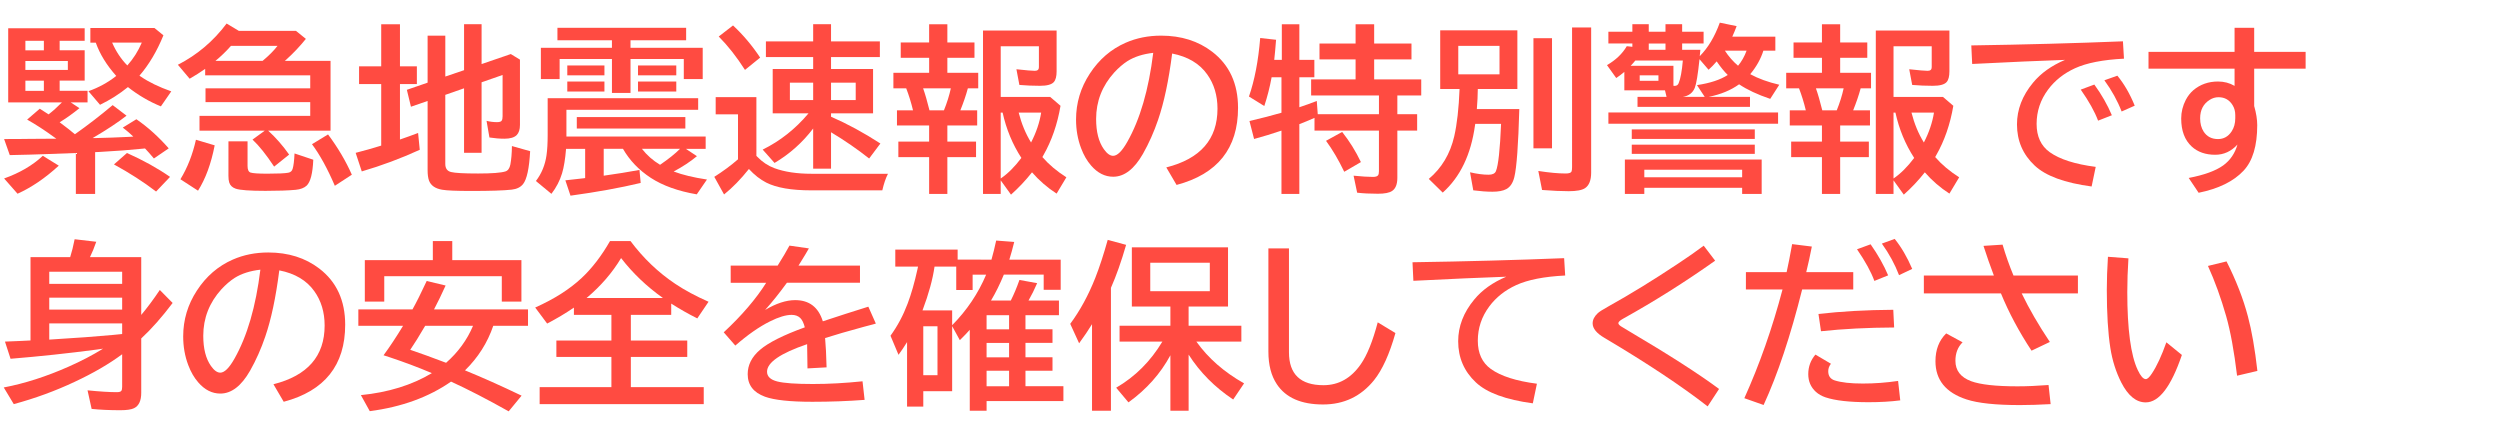 <svg width="196" height="34" version="1.1" viewBox="0 0 196 34" xmlns="http://www.w3.org/2000/svg">
 <rect width="196" height="34" fill-opacity="0"></rect>opacity="0" stop-color="#000000"/&gt;
 <g transform="translate(0 -.5)" fill="#ff4b41" aria-label="緊急地震速報の特別警報です">
  <path d="m7.458 12.428v3.274h-1.511v-3.206l-2.228 0.082q-1.237 0.048-2.953 0.082l-0.444-1.258 1.395-0.007 0.608-0.007 2.092-0.014q-0.075-0.055-0.205-0.144-1.066-0.779-2.085-1.353l0.991-0.854q0.485 0.301 0.69 0.444 0.499-0.383 1.046-0.937h-4.211v-5.811h5.995v0.978h-1.962v0.745h1.962v2.379h-1.962v0.8h2.188v0.909h-1.319l0.684 0.451q-0.752 0.615-1.552 1.107 0.725 0.54 1.196 0.937 1.524-1.073 2.96-2.283l1.087 0.827q-0.978 0.772-2.659 1.757h0.212q1.258-0.027 2.659-0.096l0.321-0.021q-0.369-0.355-0.827-0.704l1.066-0.656q1.333 0.916 2.536 2.283l-1.162 0.793q-0.438-0.52-0.697-0.786-0.082 0.007-0.212 0.021-1.374 0.144-3.35 0.253zm-4.019-8.729h-1.449v0.745h1.449zm1.88 1.586h-3.329v0.697h3.329zm-1.88 1.538h-1.449v0.8h1.449zm7.492-0.39q0.048 0.034 0.103 0.068 0.93 0.643 2.393 1.162l-0.813 1.176q-1.367-0.554-2.584-1.511-0.991 0.807-2.188 1.388l-0.909-1.066q1.21-0.431 2.181-1.196-1.128-1.265-1.606-2.611h-0.424v-1.148h5.024l0.704 0.574q-0.759 1.866-1.88 3.165zm-0.95-0.8q0.711-0.793 1.135-1.791h-2.324q0.458 1.046 1.19 1.791zm-9.659 8.859q1.839-0.656 3.035-1.777l1.251 0.772q-1.593 1.463-3.233 2.201zm11.915 1.025q-1.463-1.121-3.302-2.126l1.019-0.896q1.914 0.854 3.377 1.873z"></path>
  <path d="m22.333 5.271h3.582v5.476h-4.888q0.896 0.813 1.641 1.873l-1.176 0.943q-0.93-1.408-1.695-2.119l0.957-0.697h-5.113v-1.162h8.682v-1.08h-8.21v-1.08h8.21v-1.019h-8.237v-0.506q-0.574 0.403-1.217 0.772l-0.923-1.094q2.263-1.155 3.821-3.233l0.957 0.574h4.478l0.779 0.629q-0.697 0.868-1.531 1.62zm-1.743 0q0.738-0.615 1.169-1.176h-3.65q-0.581 0.656-1.217 1.176zm-6.446 9.283q0.827-1.353 1.217-3.097l1.47 0.438q-0.417 2.153-1.306 3.555zm3.767-2.974h1.497v1.935q0 0.431 0.232 0.513 0.273 0.089 1.312 0.089 1.251 0 1.647-0.075 0.267-0.048 0.342-0.301 0.109-0.342 0.15-1.21l1.47 0.492q-0.068 1.6-0.52 2.03-0.294 0.273-0.854 0.328-0.875 0.082-2.379 0.082-1.832 0-2.331-0.171-0.396-0.137-0.506-0.485-0.062-0.198-0.062-0.52zm8.34 3.486q-0.861-2.01-1.791-3.261l1.258-0.766q1.162 1.559 1.866 3.158z"></path>
  <path d="m34.911 7.937v5.414q0 0.526 0.451 0.636 0.465 0.116 2.126 0.116 1.62 0 2.14-0.164 0.294-0.096 0.383-0.533 0.116-0.615 0.123-1.456l1.429 0.403q-0.109 2.017-0.554 2.577-0.294 0.369-0.889 0.438-0.937 0.103-3.179 0.103-1.736 0-2.276-0.096-0.813-0.137-1.032-0.718-0.109-0.308-0.109-0.82v-5.421l-1.306 0.451-0.321-1.326 1.627-0.561v-3.685h1.388v3.206l1.47-0.499v-3.603h1.374v3.124l2.29-0.786 0.718 0.438v5.12q0 0.533-0.253 0.793-0.287 0.287-0.964 0.287-0.554 0-1.176-0.096l-0.226-1.306q0.403 0.103 0.82 0.103 0.301 0 0.369-0.123 0.068-0.103 0.068-0.342v-3.233l-1.647 0.574v5.53h-1.374v-5.059zm-5.024-2.235v-3.302h1.47v3.302h1.326v1.388h-1.326v4.348q0.718-0.246 1.422-0.513l0.13 1.319q-2.215 1.012-4.546 1.695l-0.479-1.456q1.053-0.273 1.846-0.52 0.096-0.034 0.157-0.048v-4.826h-1.736v-1.388z"></path>
  <path d="m47.975 4.246v-0.588h-4.272v-0.978h10.09v0.978h-4.361v0.588h5.66v2.454h-1.483v-1.572h-4.177v2.659h-1.456v-2.659h-4.102v1.572h-1.47v-2.454zm4.84 9.7q1.046 0.396 2.611 0.629l-0.8 1.162q-2.194-0.376-3.603-1.292-1.401-0.916-2.181-2.276h-1.511v2.106q1.511-0.212 2.803-0.451l0.096 1.019q-2.406 0.574-5.503 0.998l-0.403-1.203q1.073-0.116 1.47-0.164l0.082-0.014v-2.29h-1.497q-0.096 1.203-0.314 1.921-0.26 0.861-0.834 1.606l-1.217-1.005q0.67-0.868 0.834-2.03 0.089-0.629 0.089-1.565v-2.898h11.799v0.909h-10.329v2.099h10.917v0.964h-1.552l0.868 0.574q-0.772 0.643-1.825 1.203zm-1.066-0.526q0.984-0.67 1.565-1.251h-2.987q0.588 0.752 1.422 1.251zm-7.273-7.786h2.912v0.772h-2.912zm0 1.258h2.912v0.786h-2.912zm5.544-1.258h3.001v0.772h-3.001zm0 1.258h3.001v0.786h-3.001zm-4.799 2.789h8.511v0.896h-8.511z"></path>
  <path d="m59.302 12.722q0.034 0.034 0.089 0.089 0.588 0.602 1.326 0.875 1.19 0.438 2.912 0.438h5.988q-0.26 0.499-0.444 1.299h-5.585q-2.311 0-3.514-0.608-0.711-0.362-1.36-1.066-0.964 1.21-1.948 1.996l-0.766-1.381q1.025-0.649 1.859-1.374v-3.527h-1.75v-1.347h3.192zm4.45-2.147q-1.251 1.647-3.028 2.7l-0.93-1.046q2.058-1.012 3.596-2.844h-2.81v-3.473h3.172v-0.937h-3.705v-1.23h3.705v-1.347h1.401v1.347h3.828v1.23h-3.828v0.937h3.295v3.473h-3.295v0.267q1.907 0.827 3.869 2.099l-0.882 1.176q-1.36-1.08-2.987-2.058v2.857h-1.401zm0-3.596h-1.825v1.367h1.825zm1.401 0v1.367h1.935v-1.367zm-6.747-0.998q-0.978-1.531-2.058-2.618l1.121-0.868q1.196 1.114 2.126 2.522z"></path>
  <path d="m72.844 3.829v-1.429h1.429v1.429h2.126v1.203h-2.126v1.176h2.42v1.217h-0.813q-0.219 0.813-0.588 1.723h1.319v1.19h-2.338v1.265h2.249v1.217h-2.249v2.885h-1.429v-2.885h-2.413v-1.217h2.413v-1.265h-2.522v-1.19h1.258q-0.219-0.909-0.533-1.723h-1.005v-1.217h2.803v-1.176h-2.228v-1.203zm1.702 3.596h-2.174q0.232 0.649 0.499 1.723h1.135q0.355-0.875 0.54-1.723zm8.292-4.532v3.199q0 0.595-0.219 0.841-0.26 0.294-1.087 0.294-0.807 0-1.613-0.068l-0.232-1.23q1.135 0.123 1.442 0.123 0.321 0 0.321-0.28v-1.647h-2.994v3.972h3.876l0.813 0.697q-0.369 2.174-1.347 3.883l-0.075 0.137q0.752 0.868 1.88 1.586l-0.766 1.278q-1.08-0.697-1.928-1.668-0.731 0.93-1.647 1.75l-0.807-1.121v1.066h-1.388v-12.811zm-4.382 6.433v5.168q0.841-0.574 1.62-1.613-1.046-1.613-1.47-3.555zm2.379 2.345q0.608-1.176 0.793-2.345h-1.764q0.335 1.312 0.971 2.345z"></path>
  <path d="m91.438 13.625q4.013-1.012 4.013-4.601 0-1.565-0.807-2.693-0.902-1.272-2.748-1.634-0.403 3.172-1.101 5.195-0.479 1.415-1.19 2.673-1.025 1.791-2.331 1.791-0.971 0-1.73-0.875-0.485-0.554-0.786-1.36-0.396-1.046-0.396-2.249 0-1.948 1.073-3.589 1.087-1.675 2.823-2.434 1.265-0.554 2.775-0.554 2.358 0 4.006 1.265 2.023 1.552 2.023 4.396 0 4.765-4.819 6.043zm-1.025-8.982q-1.21 0.137-2.023 0.649-0.52 0.335-1.032 0.889-1.422 1.572-1.422 3.644 0 1.511 0.602 2.365 0.369 0.526 0.731 0.526 0.492 0 1.107-1.087 1.504-2.646 2.037-6.986z"></path>
  <path d="m99.9 5.196h0.595v-2.796h1.374v2.796h1.176v1.36h-1.176v2.352q0.772-0.26 1.367-0.492l0.075 1.039h4.799v-1.47h-5.318v-1.258h3.486v-1.572h-2.83v-1.244h2.83v-1.511h1.456v1.511h2.926v1.244h-2.926v1.572h3.691v1.258h-1.873v1.47h1.552v1.285h-1.552v3.698q0 0.759-0.41 1.032-0.321 0.219-1.114 0.219-0.93 0-1.627-0.082l-0.28-1.333q0.964 0.096 1.524 0.096 0.314 0 0.403-0.137 0.061-0.096 0.061-0.314v-3.179h-5.052v-0.998q-0.649 0.287-1.189 0.492v5.469h-1.401v-4.963q-1.087 0.369-2.147 0.656l-0.362-1.408q1.435-0.335 2.509-0.649v-2.782h-0.772q-0.212 1.155-0.574 2.256l-1.203-0.745q0.663-1.907 0.882-4.587l1.244 0.137q-0.075 0.971-0.144 1.579zm5.489 8.771q-0.677-1.408-1.429-2.427l1.265-0.697q0.868 1.101 1.47 2.365z"></path>
  <path d="m115.86 7.479q-7e-3 0.738-0.075 1.572h3.329q-0.116 4.211-0.39 5.332-0.171 0.697-0.629 0.943-0.383 0.205-1.087 0.205-0.663 0-1.504-0.109l-0.253-1.415q0.82 0.191 1.456 0.191 0.458 0 0.574-0.28 0.28-0.69 0.403-3.705h-2.023l-0.021 0.116q-0.472 3.432-2.529 5.271l-1.094-1.073q1.518-1.272 1.996-3.343 0.328-1.442 0.417-3.705h-1.518v-4.601h6.05v4.601zm-1.531-3.384v2.235h3.233v-2.235zm5.893-0.602h1.456v8.634h-1.456zm3.028-0.841h1.497v11.382q0 0.896-0.479 1.217-0.362 0.239-1.278 0.239-0.868 0-2.092-0.096l-0.294-1.49q1.292 0.198 2.147 0.198 0.39 0 0.458-0.157 0.041-0.103 0.041-0.349z"></path>
  <path d="m137.22 6.317q0.957 0.52 2.276 0.827l-0.711 1.107q-1.497-0.506-2.44-1.142-0.964 0.697-2.379 0.984h3.233v0.786h-8.818v-0.786h2.276l-0.123-0.513h-3.186v-1.442q-0.335 0.28-0.636 0.479l-0.725-1.012q1.032-0.595 1.552-1.483l0.438 0.048v-0.26h-1.88v-0.923h1.88v-0.588h1.285v0.588h1.312v-0.588h1.306v0.588h1.682v0.923h-1.682v0.492h1.429q-0.014 0.185-0.027 0.273-0.014 0.144-0.021 0.226 0.971-0.971 1.572-2.625l1.319 0.273q-0.164 0.444-0.342 0.827h3.377v1.094h-0.937q-0.301 0.964-1.032 1.846zm-1.764 0.062q-0.403-0.39-0.868-1.066-0.321 0.376-0.636 0.656l-0.711-0.827q-0.185 1.777-0.369 2.242-0.239 0.595-0.937 0.711h1.716l-0.608-0.923q1.531-0.226 2.413-0.793zm0.807-0.725q0.417-0.492 0.67-1.183h-1.702q0.438 0.677 1.032 1.183zm-5.688-1.251v-0.492h-1.312v0.492zm-2.365 0.841q-0.144 0.185-0.369 0.417h3.356v1.565q0.082 0.007 0.096 0.007 0.232 0 0.314-0.212 0.219-0.52 0.328-1.777zm0.342 1.162v0.431h1.47v-0.431zm9.563 6.604v2.693h-1.531v-0.479h-7.67v0.479h-1.524v-2.693zm-9.201 0.8v0.588h7.67v-0.588zm-2.816-4.491h13.303v0.882h-13.303zm1.832 1.326h9.646v0.745h-9.646zm0 1.196h9.646v0.725h-9.646z"></path>
  <path d="m142.84 3.829v-1.429h1.429v1.429h2.126v1.203h-2.126v1.176h2.42v1.217h-0.813q-0.219 0.813-0.588 1.723h1.319v1.19h-2.338v1.265h2.249v1.217h-2.249v2.885h-1.429v-2.885h-2.413v-1.217h2.413v-1.265h-2.522v-1.19h1.258q-0.219-0.909-0.533-1.723h-1.005v-1.217h2.803v-1.176h-2.228v-1.203zm1.702 3.596h-2.174q0.232 0.649 0.499 1.723h1.135q0.355-0.875 0.54-1.723zm8.292-4.532v3.199q0 0.595-0.219 0.841-0.26 0.294-1.087 0.294-0.807 0-1.613-0.068l-0.232-1.23q1.135 0.123 1.442 0.123 0.321 0 0.321-0.28v-1.647h-2.994v3.972h3.876l0.813 0.697q-0.369 2.174-1.347 3.883l-0.075 0.137q0.752 0.868 1.88 1.586l-0.766 1.278q-1.08-0.697-1.928-1.668-0.731 0.93-1.647 1.75l-0.807-1.121v1.066h-1.388v-12.811zm-4.382 6.433v5.168q0.841-0.574 1.62-1.613-1.046-1.613-1.47-3.555zm2.379 2.345q0.608-1.176 0.793-2.345h-1.764q0.335 1.312 0.971 2.345z"></path>
  <path d="m154.55 4.061q6.289-0.096 11.888-0.321l0.082 1.36q-2.468 0.123-3.842 0.752-1.312 0.602-2.106 1.668-0.902 1.21-0.902 2.693 0 1.477 1.025 2.215 1.176 0.841 3.609 1.155l-0.321 1.538q-3.172-0.424-4.464-1.641-1.388-1.299-1.388-3.227 0-1.75 1.258-3.268 0.916-1.114 2.509-1.791-2.823 0.096-7.28 0.321zm9.94 5.899q-0.403-1.073-1.36-2.434l1.066-0.396q0.854 1.176 1.374 2.406zm1.846-0.718q-0.485-1.258-1.353-2.447l1.019-0.362q0.8 0.971 1.36 2.352z"></path>
  <path d="m175.19 2.68h1.538v1.887h4.033v1.319h-4.033v2.926q0.239 0.841 0.239 1.497 0 2.434-1.073 3.575-1.169 1.251-3.521 1.73l-0.779-1.162q1.825-0.349 2.707-0.984 0.827-0.602 1.114-1.634-0.731 0.8-1.743 0.8-1.135 0-1.839-0.643-0.827-0.759-0.827-2.201 0-0.759 0.362-1.463 0.239-0.451 0.588-0.752 0.807-0.684 1.935-0.684 0.718 0 1.299 0.342v-1.347h-6.747v-1.319h6.747zm0.055 7.096v-0.253q0-0.438-0.205-0.772-0.383-0.629-1.107-0.629-0.369 0-0.69 0.205-0.752 0.472-0.752 1.449 0 0.615 0.273 1.039 0.383 0.588 1.128 0.588 0.677 0 1.073-0.608 0.28-0.431 0.28-1.019z"></path>
 </g>
 <g transform="translate(0 .5)" fill="#ff4b41" aria-label="身の安全を確保してください">
  <path d="m9.577 27.273q-1.538 1.142-3.732 2.167-2.249 1.06-4.765 1.743l-0.786-1.306q2.475-0.472 5.106-1.641 1.456-0.643 2.68-1.401-0.171 0.027-0.472 0.068-3.356 0.444-6.781 0.725l-0.438-1.347q0.588-0.021 1.162-0.048l0.841-0.041v-6.535h3.11q0.191-0.595 0.349-1.401l1.695 0.198q-0.232 0.677-0.492 1.203h4.019v4.532q0.697-0.827 1.456-1.955l1.005 1.019q-1.258 1.668-2.461 2.782v4.266q0 0.93-0.567 1.203-0.321 0.157-1.066 0.157-1.258 0-2.256-0.103l-0.321-1.456q1.422 0.144 2.297 0.144 0.287 0 0.355-0.109 0.062-0.089 0.062-0.314zm0-1.586v-0.834h-5.715v1.272l0.622-0.041q2.242-0.13 4.402-0.328zm0-1.914v-0.937h-5.715v0.937zm0-2.017v-0.95h-5.715v0.95z"></path>
  <path d="m21.438 29.625q4.013-1.012 4.013-4.601 0-1.565-0.807-2.693-0.902-1.272-2.748-1.634-0.403 3.172-1.101 5.195-0.479 1.415-1.19 2.673-1.025 1.791-2.331 1.791-0.971 0-1.73-0.875-0.485-0.554-0.786-1.36-0.396-1.046-0.396-2.249 0-1.948 1.073-3.589 1.087-1.675 2.823-2.434 1.265-0.554 2.775-0.554 2.358 0 4.006 1.265 2.023 1.552 2.023 4.396 0 4.765-4.819 6.043zm-1.025-8.982q-1.21 0.137-2.023 0.649-0.52 0.335-1.032 0.889-1.422 1.572-1.422 3.644 0 1.511 0.602 2.365 0.369 0.526 0.731 0.526 0.492 0 1.107-1.087 1.504-2.646 2.037-6.986z"></path>
  <path d="m38.671 25.044q-0.677 1.989-2.215 3.493 2.03 0.827 4.436 1.982l-1.012 1.23q-2.557-1.435-4.519-2.331-2.618 1.825-6.371 2.317l-0.697-1.258q3.227-0.321 5.564-1.723-1.524-0.649-3.261-1.23l-0.526-0.171q0.725-0.984 1.531-2.311h-3.507v-1.285h4.245q0.465-0.834 1.114-2.228l1.483 0.355q-0.458 1.019-0.909 1.873h7.369v1.285zm-1.586 0h-3.753q-0.69 1.183-1.169 1.88 1.169 0.396 2.81 1.019 1.415-1.244 2.112-2.898zm-1.627-5.147h5.421v3.247h-1.538v-1.989h-9.215v1.989h-1.524v-3.247h5.332v-1.497h1.524z"></path>
  <path d="m49.458 24.183v2.017h4.423v1.285h-4.423v2.365h5.715v1.333h-12.865v-1.333h5.626v-2.365h-4.314v-1.285h4.314v-2.017h-2.939v-0.567q-0.971 0.663-2.099 1.251l-0.937-1.258q2.228-0.991 3.644-2.317 1.224-1.148 2.222-2.892h1.606q1.511 2.017 3.514 3.356 1.101 0.738 2.604 1.401l-0.882 1.306q-1.073-0.54-2.044-1.162v0.882zm2.516-1.319q-1.921-1.367-3.281-3.131-1.039 1.73-2.707 3.131z"></path>
  <path d="m57.285 20.321h3.685q0.608-0.971 0.923-1.565l1.524 0.219q-0.205 0.369-0.725 1.203l-0.089 0.144h4.819v1.347h-5.729q-0.896 1.23-1.709 2.133 1.292-0.772 2.358-0.772 1.654 0 2.167 1.661 1.75-0.581 3.568-1.148l0.588 1.326-0.239 0.068-0.677 0.178q-1.914 0.52-3.062 0.889 0.082 0.889 0.116 2.297l-1.497 0.082q-0.007-0.813-0.027-1.764v-0.137q-3.144 1.073-3.144 2.16 0 0.561 0.807 0.766 0.779 0.198 2.789 0.198 1.853 0 3.89-0.212l0.164 1.456q-1.976 0.15-4.095 0.15-2.611 0-3.712-0.396-1.36-0.492-1.36-1.77 0-1.08 0.964-1.907 0.998-0.854 3.514-1.764-0.137-0.526-0.362-0.738-0.253-0.239-0.67-0.239-0.677 0-1.702 0.513-1.265 0.629-2.714 1.894l-0.909-1.039q2.126-1.976 3.329-3.883h-2.782z"></path>
  <path d="m77.731 19.856q0.205-0.725 0.369-1.497l1.415 0.109q-0.191 0.779-0.383 1.388h4.026v2.365h-1.333v-1.19h-3.124q-0.465 1.128-1.005 2.03h1.552q0.362-0.718 0.677-1.613l1.388 0.253q-0.321 0.745-0.677 1.36h2.386v1.148h-2.625v1.107h2.119v1.066h-2.119v1.128h2.119v1.053h-2.119v1.217h2.974v1.162h-6.022v0.759h-1.319v-6.344q-0.253 0.294-0.779 0.813l-0.602-1.101v5.1h-2.263v1.21h-1.272v-5.059q-0.328 0.533-0.67 0.998l-0.629-1.497q0.827-1.142 1.34-2.509 0.431-1.135 0.772-2.693l0.048-0.219h-1.784v-1.333h4.888v0.786zm-0.417 1.176h-1.06v1.203h-1.285v-1.832h-1.702q-0.212 1.497-0.943 3.432h2.324v1.162q1.73-1.75 2.666-3.965zm-4.929 4.047v3.835h1.114v-3.835zm6.727-0.868h-1.764v1.107h1.764zm0 2.174h-1.764v1.128h1.764zm0 2.181h-1.764v1.217h1.764z"></path>
  <path d="m93.796 26.282q1.388 1.948 3.739 3.274l-0.854 1.265q-2.174-1.449-3.493-3.521v4.402h-1.429v-4.348q-1.169 2.167-3.288 3.691l-0.964-1.148q2.235-1.299 3.623-3.616h-3.356v-1.244h3.985v-1.504h-3.022v-4.642h7.54v4.642h-3.09v1.504h4.136v1.244zm-3.616-6.186v2.235h4.669v-2.235zm-3.083 1.969v9.639h-1.483v-6.788q-0.417 0.684-1.012 1.497l-0.697-1.524q1.148-1.545 1.962-3.596 0.492-1.251 0.978-2.987l1.442 0.39q-0.561 1.948-1.19 3.37z"></path>
  <path d="m99.442 18.974h1.613v8.148q0 2.577 2.707 2.577 1.784 0 2.926-1.647 0.738-1.06 1.326-3.281l1.388 0.841q-0.697 2.468-1.675 3.691-1.538 1.907-3.999 1.907-2.57 0-3.623-1.586-0.663-0.991-0.663-2.557z"></path>
  <path d="m110.74 20.061q6.289-0.096 11.888-0.321l0.082 1.36q-2.468 0.123-3.842 0.752-1.312 0.602-2.106 1.668-0.902 1.21-0.902 2.693 0 1.477 1.025 2.215 1.176 0.841 3.609 1.155l-0.321 1.538q-3.172-0.424-4.464-1.641-1.388-1.299-1.388-3.227 0-1.75 1.258-3.268 0.916-1.114 2.509-1.791-2.823 0.096-7.28 0.321z"></path>
  <path d="m133.88 31.361q-3.09-2.406-8.094-5.373-0.923-0.54-0.923-1.135 0-0.424 0.403-0.8 0.171-0.164 0.861-0.547 2.522-1.401 5.441-3.343 1.101-0.725 2.003-1.401l0.896 1.176q-3.521 2.495-7.226 4.553-0.362 0.205-0.362 0.342 0 0.109 0.198 0.246 0.055 0.041 0.636 0.383 4.689 2.769 7.061 4.532z"></path>
  <path d="m136.88 20.833h3.192q0.191-0.848 0.431-2.194l1.545 0.191q-0.205 1.06-0.438 2.003h3.685v1.36h-4.006q-1.367 5.462-3.022 9.058l-1.511-0.533q1.798-3.985 2.994-8.524h-2.871zm12.1 10.056q-1.107 0.144-2.488 0.144-2.235 0-3.377-0.383-0.438-0.15-0.745-0.424-0.602-0.547-0.602-1.395 0-0.868 0.561-1.531l1.217 0.718q-0.212 0.267-0.212 0.588 0 0.554 0.506 0.718 0.772 0.246 2.201 0.246 1.388 0 2.769-0.205zm-6.412-6.774q2.68-0.308 5.865-0.328l0.068 1.388q-3.124 0.014-5.735 0.294zm4.382-2.591q-0.376-1.046-1.36-2.481l1.066-0.39q0.868 1.237 1.374 2.434zm1.935-0.451q-0.492-1.285-1.347-2.475l1.005-0.369q0.779 0.964 1.374 2.352z"></path>
  <path d="m150.83 21.1h5.489q-0.444-1.169-0.813-2.324l1.497-0.096q0.355 1.217 0.854 2.42h5.052v1.401h-4.409q0.882 1.825 2.208 3.808l-1.435 0.684q-1.463-2.215-2.399-4.491h-6.043zm9.94 10.083q-1.36 0.075-2.406 0.075-2.844 0-4.19-0.444-2.434-0.793-2.434-2.994 0-1.353 0.841-2.181l1.285 0.697q-0.561 0.554-0.561 1.449 0 1.142 1.23 1.6 1.087 0.403 3.637 0.403 1.08 0 2.434-0.103z"></path>
  <path d="m171.06 27.328q-1.265 3.719-2.837 3.719-1.121 0-1.921-1.572-0.615-1.217-0.848-2.68-0.28-1.777-0.28-4.566 0-1.21 0.089-2.598l1.606 0.123q-0.089 1.388-0.089 2.639 0 4.389 0.82 6.118 0.335 0.711 0.629 0.711 0.191 0 0.479-0.438 0.588-0.889 1.135-2.447zm4.327 1.627q-0.349-2.885-0.854-4.662-0.615-2.153-1.429-3.944l1.456-0.355q1.128 2.235 1.675 4.307 0.451 1.682 0.745 4.279z"></path>
 </g>
</svg>
<!--rotationCenter:98:17-->